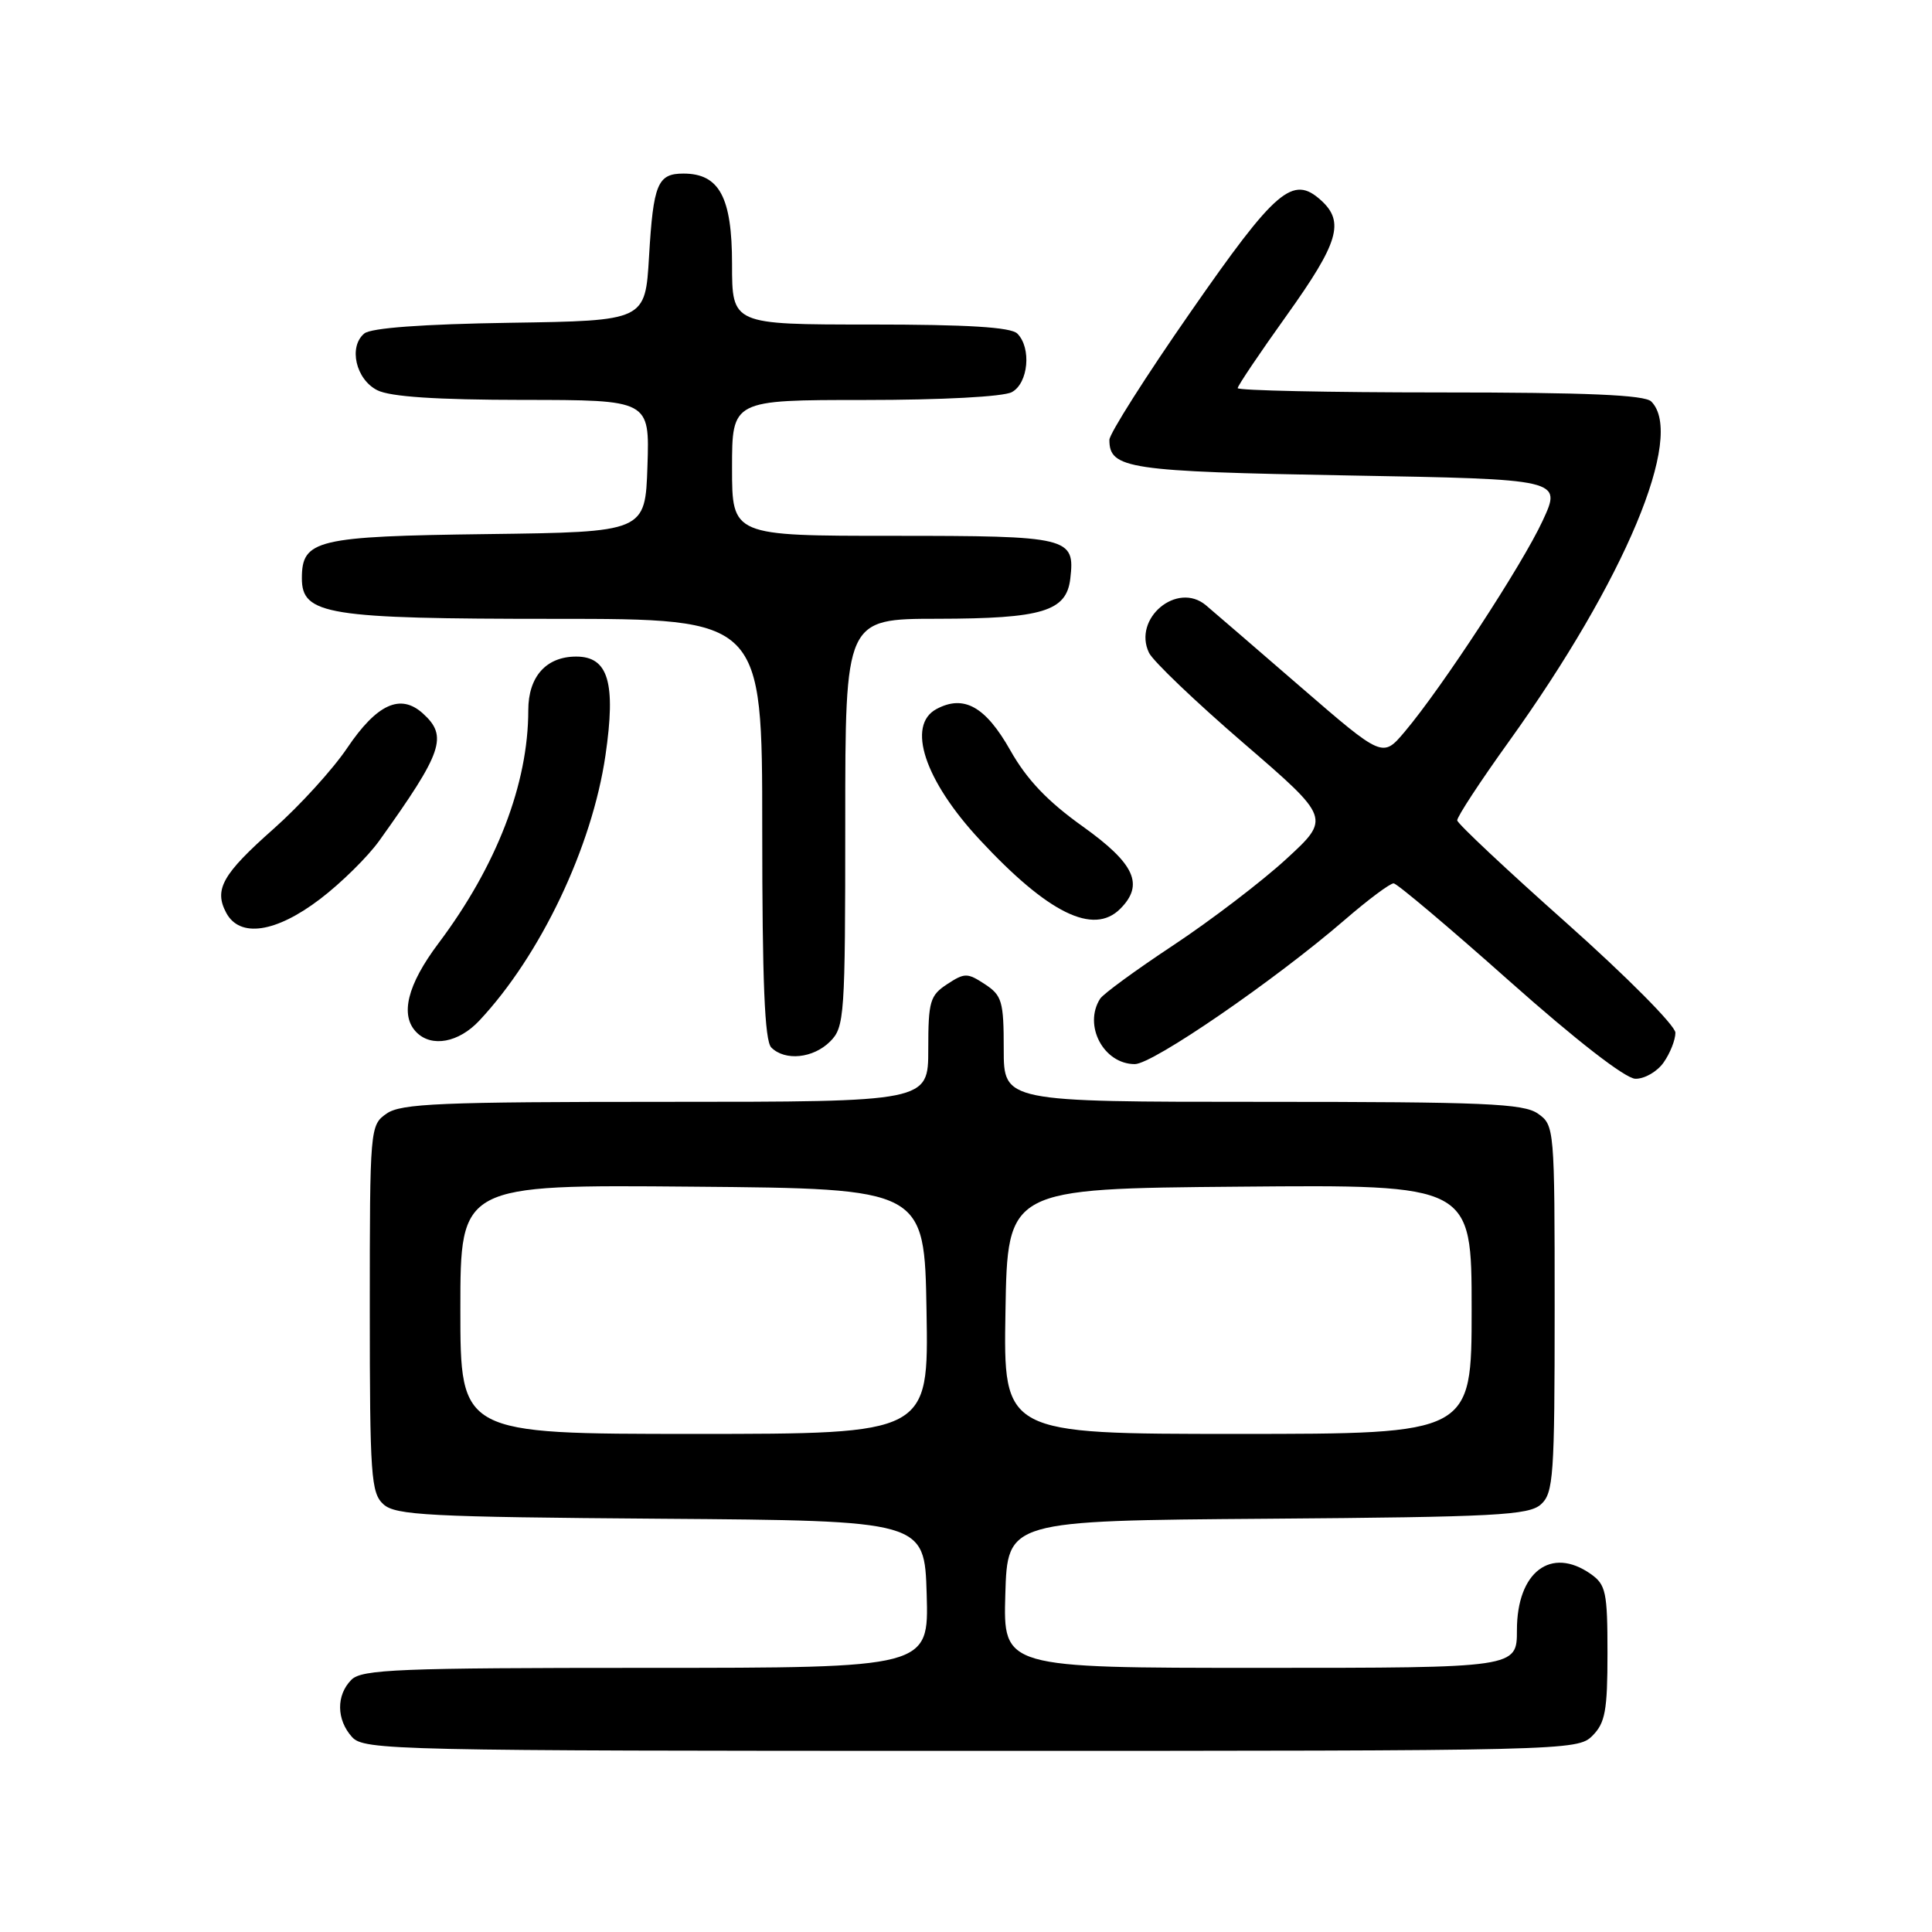 <?xml version="1.0" encoding="UTF-8" standalone="no"?>
<!DOCTYPE svg PUBLIC "-//W3C//DTD SVG 1.1//EN" "http://www.w3.org/Graphics/SVG/1.1/DTD/svg11.dtd" >
<svg xmlns="http://www.w3.org/2000/svg" xmlns:xlink="http://www.w3.org/1999/xlink" version="1.1" viewBox="0 0 256 256">
 <g >
 <path fill="currentColor"
d=" M 211.00 230.00 C 212.70 228.30 213.00 226.67 213.00 219.06 C 213.00 210.95 212.79 209.97 210.78 208.56 C 205.51 204.86 201.00 208.29 201.00 216.00 C 201.00 221.00 201.00 221.00 166.96 221.00 C 132.93 221.00 132.93 221.00 133.21 211.25 C 133.50 201.50 133.50 201.50 167.94 201.24 C 198.22 201.01 202.59 200.78 204.19 199.33 C 205.84 197.83 206.00 195.59 206.00 173.40 C 206.00 149.44 205.97 149.09 203.78 147.56 C 201.87 146.22 196.68 146.00 167.28 146.00 C 133.00 146.00 133.00 146.00 133.00 139.02 C 133.00 132.68 132.77 131.90 130.50 130.41 C 128.18 128.89 127.82 128.89 125.50 130.41 C 123.23 131.90 123.00 132.68 123.00 139.02 C 123.00 146.00 123.00 146.00 88.22 146.00 C 58.36 146.00 53.13 146.22 51.22 147.56 C 49.03 149.09 49.00 149.44 49.00 173.40 C 49.00 195.59 49.16 197.83 50.81 199.33 C 52.41 200.78 56.81 201.01 87.56 201.24 C 122.50 201.50 122.50 201.50 122.79 211.25 C 123.07 221.00 123.07 221.00 85.61 221.00 C 52.88 221.00 47.94 221.20 46.57 222.57 C 44.53 224.61 44.57 227.87 46.65 230.17 C 48.23 231.91 52.09 232.00 128.65 232.00 C 207.67 232.00 209.03 231.97 211.00 230.00 Z  M 220.44 140.78 C 221.30 139.56 222.00 137.79 222.00 136.84 C 222.00 135.90 215.52 129.38 207.59 122.32 C 199.66 115.27 193.13 109.14 193.09 108.71 C 193.04 108.27 196.14 103.54 199.97 98.21 C 215.31 76.84 223.32 57.72 218.80 53.20 C 217.93 52.33 210.31 52.00 190.80 52.00 C 176.06 52.00 164.00 51.74 164.00 51.43 C 164.00 51.12 166.93 46.77 170.50 41.78 C 177.38 32.15 178.20 29.40 175.04 26.54 C 171.30 23.15 169.06 25.07 157.74 41.37 C 151.83 49.86 147.00 57.48 147.00 58.28 C 147.00 62.12 149.43 62.48 178.63 63.00 C 206.96 63.50 206.96 63.50 204.41 69.00 C 201.72 74.82 191.05 91.14 186.13 96.96 C 183.21 100.42 183.21 100.42 172.35 91.03 C 166.38 85.86 160.73 80.99 159.79 80.20 C 155.98 77.00 150.06 81.95 152.25 86.50 C 152.78 87.60 158.41 92.98 164.77 98.46 C 176.32 108.42 176.32 108.42 170.41 113.85 C 167.16 116.83 160.45 121.95 155.50 125.23 C 150.56 128.50 146.17 131.70 145.77 132.34 C 143.52 135.88 146.24 141.00 150.37 141.00 C 152.75 141.00 168.88 129.92 178.17 121.90 C 181.29 119.20 184.22 117.02 184.67 117.05 C 185.13 117.08 192.03 122.90 200.00 129.99 C 208.86 137.86 215.35 142.90 216.69 142.94 C 217.90 142.97 219.59 142.00 220.44 140.78 Z  M 110.00 138.00 C 111.90 136.10 112.00 134.67 112.00 109.00 C 112.00 82.00 112.00 82.00 124.25 81.99 C 138.13 81.97 141.32 81.00 141.82 76.67 C 142.46 71.18 141.71 71.00 118.38 71.00 C 97.00 71.00 97.00 71.00 97.00 62.00 C 97.00 53.00 97.00 53.00 114.57 53.00 C 124.76 53.00 132.94 52.57 134.07 51.96 C 136.26 50.79 136.70 46.10 134.80 44.20 C 133.95 43.35 128.20 43.00 115.30 43.00 C 97.00 43.00 97.00 43.00 97.00 35.00 C 97.00 26.14 95.32 23.00 90.56 23.00 C 87.13 23.00 86.57 24.36 86.00 34.00 C 85.50 42.50 85.50 42.50 67.57 42.77 C 56.01 42.95 49.16 43.45 48.27 44.19 C 46.15 45.95 47.15 50.28 50.00 51.71 C 51.71 52.57 57.82 52.98 69.29 52.99 C 86.08 53.00 86.08 53.00 85.79 61.75 C 85.50 70.50 85.50 70.50 64.56 70.77 C 41.90 71.06 40.00 71.52 40.00 76.63 C 40.00 81.46 43.34 82.00 73.45 82.00 C 101.00 82.00 101.00 82.00 101.00 109.80 C 101.00 130.09 101.32 137.92 102.20 138.80 C 104.02 140.62 107.76 140.24 110.00 138.00 Z  M 63.50 135.25 C 71.62 126.60 78.46 112.23 80.23 100.07 C 81.63 90.46 80.61 87.00 76.35 87.00 C 72.37 87.00 70.00 89.66 70.00 94.11 C 70.00 103.85 65.81 114.73 58.11 124.98 C 53.95 130.51 52.96 134.56 55.20 136.80 C 57.21 138.81 60.78 138.15 63.50 135.25 Z  M 42.41 119.13 C 45.21 117.00 48.75 113.51 50.27 111.38 C 58.67 99.64 59.38 97.56 56.04 94.54 C 53.07 91.85 49.95 93.27 46.00 99.12 C 44.08 101.97 39.69 106.78 36.27 109.81 C 29.47 115.83 28.32 117.86 29.98 120.96 C 31.77 124.30 36.54 123.60 42.41 119.13 Z  M 148.43 120.43 C 151.64 117.22 150.38 114.45 143.47 109.51 C 138.80 106.18 136.06 103.30 133.87 99.42 C 130.59 93.62 127.72 92.01 124.09 93.95 C 120.09 96.09 122.51 103.41 129.81 111.26 C 138.88 121.02 144.88 123.97 148.43 120.43 Z  M 61.00 173.49 C 61.00 156.97 61.00 156.97 91.75 157.24 C 122.50 157.50 122.50 157.50 122.77 173.75 C 123.05 190.00 123.05 190.00 92.02 190.00 C 61.00 190.00 61.00 190.00 61.00 173.49 Z  M 133.23 173.75 C 133.50 157.50 133.50 157.50 164.25 157.24 C 195.00 156.97 195.00 156.97 195.00 173.49 C 195.00 190.00 195.00 190.00 163.98 190.00 C 132.95 190.00 132.95 190.00 133.23 173.75 Z "/>
</g>
</svg>